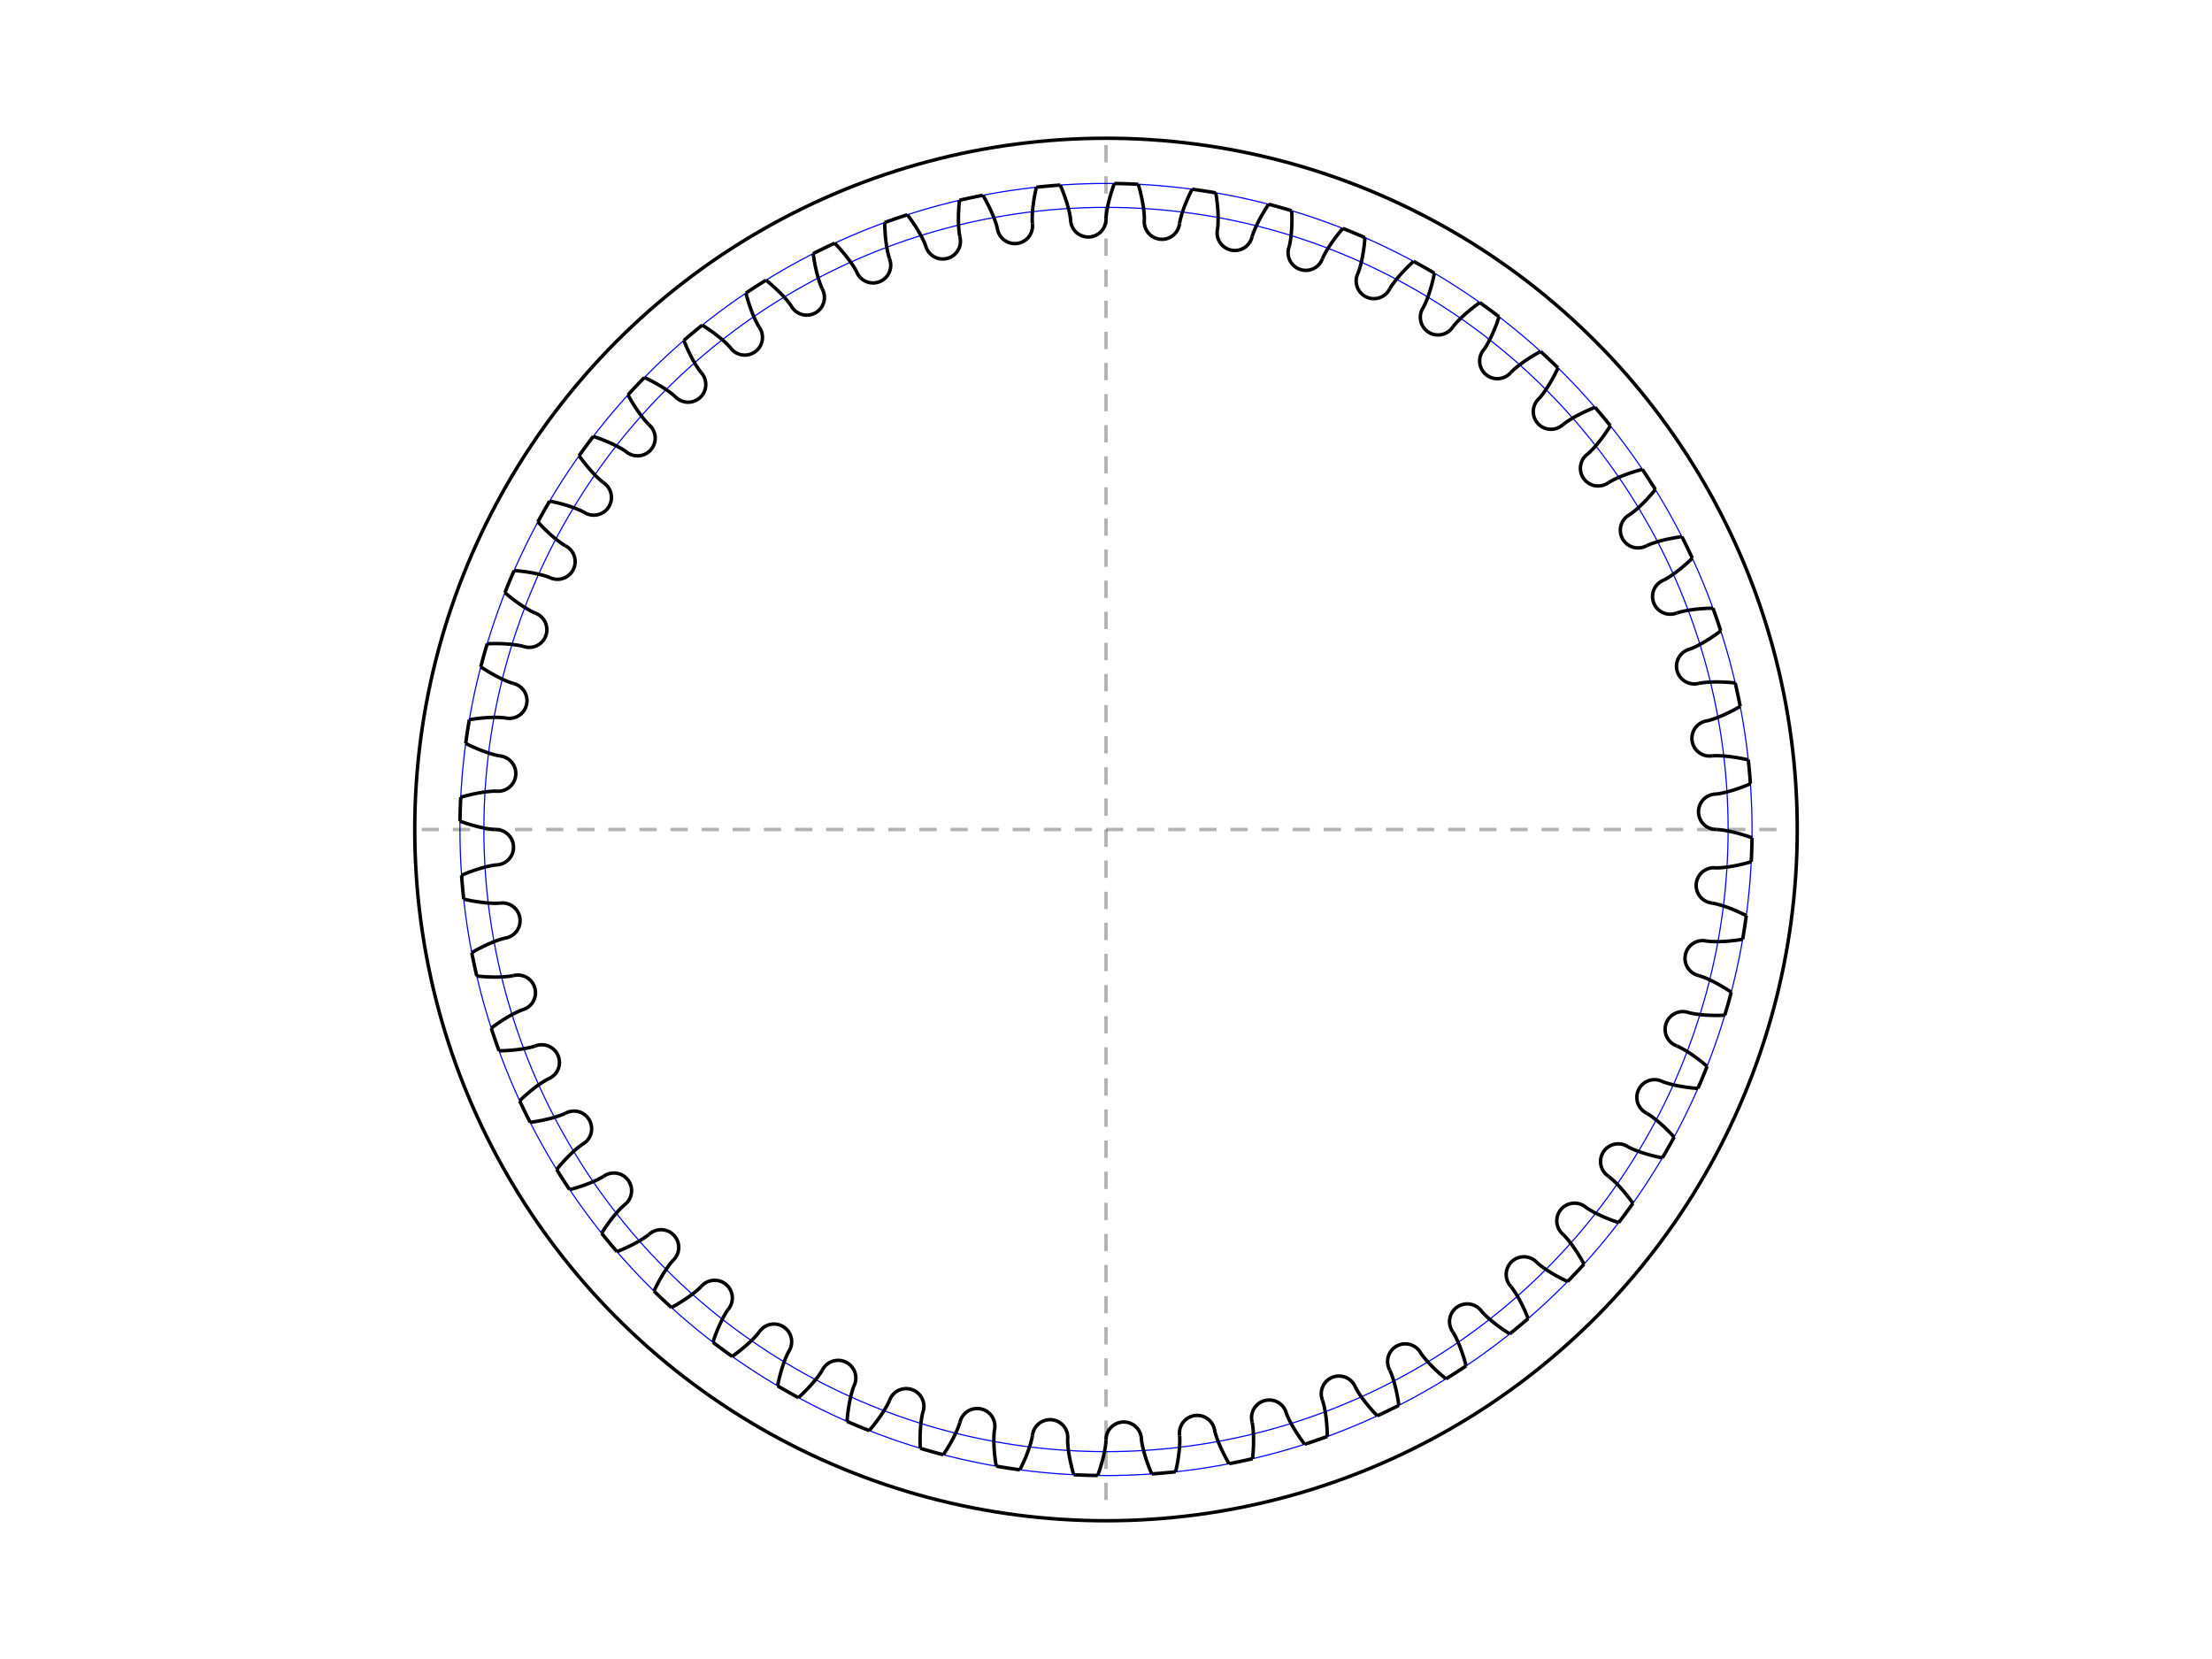 <?xml version='1.0' encoding='UTF-8' standalone='no'?>
<svg version='1.1' viewBox='0 0 640 480' xmlns='http://www.w3.org/2000/svg' style='background: white' >


<!--
Gear n° 1
external_gear:0
reference_radius:180.000000
axle_radius:200.000000
teeth:52
pressure_angle:11.000000
-->


<g><animateTransform attributeName='transform' attributeType='XML' type='rotate' from='0 320 240' to='360 320 240' dur='20s' repeatCount='indefinite' /><ellipse cx='320' cy='240' rx='180' ry='180' style='fill:none;stroke:blue;stroke-width:0.333' />
<ellipse cx='320' cy='240' rx='200' ry='200' style='fill:none;stroke:black;stroke-width:1' />
<ellipse cx='320' cy='240' rx='186.923' ry='186.923' style='fill:none;stroke:blue;stroke-width:0.333' />
<line x1='122' y1='240' x2='518' y2='240'  stroke='black' stroke-dasharray='5, 4' stroke-opacity='0.3' />
<line x1='320' y1='42' x2='320' y2='438'  stroke='black' stroke-dasharray='5, 4' stroke-opacity='0.3' />
<g transform='translate(320 240) ' >
<g id='toothn1' transform='rotate(0 0 0)' >
<path style='fill:none;stroke:black;stroke-width:1' d='M 176.693 0 L 176.693 0 L 176.798 0.002 L 177.113 0.019 L 177.638 0.065 L 178.369 0.155 L 179.305 0.302 L 180.442 0.521 L 181.776 0.826 L 183.302 1.231 L 185.015 1.749 L 186.908 2.394 L 186.908 2.394M 186.908 2.394 A 186.923 186.923 0 0 1 186.689 9.329' />
<g transform='rotate(-3.324 0 0)' >
<path style='fill:none;stroke:black;stroke-width:1' d='M 176.693 0 L 176.693 0 L 176.798 -0.002 L 177.113 -0.019 L 177.638 -0.065 L 178.369 -0.155 L 179.305 -0.302 L 180.442 -0.521 L 181.776 -0.826 L 183.302 -1.231 L 185.015 -1.749 L 186.908 -2.394 L 186.908 -2.394M 176.693 0 A 3.324 3.324 0 0 0 176.396 10.229' />
</g>
</g>
<g id='toothn2' transform='rotate(6.923 0 0)' >
<path style='fill:none;stroke:black;stroke-width:1' d='M 176.693 0 L 176.693 0 L 176.798 0.002 L 177.113 0.019 L 177.638 0.065 L 178.369 0.155 L 179.305 0.302 L 180.442 0.521 L 181.776 0.826 L 183.302 1.231 L 185.015 1.749 L 186.908 2.394 L 186.908 2.394M 186.908 2.394 A 186.923 186.923 0 0 1 186.689 9.329' />
<g transform='rotate(-3.324 0 0)' >
<path style='fill:none;stroke:black;stroke-width:1' d='M 176.693 0 L 176.693 0 L 176.798 -0.002 L 177.113 -0.019 L 177.638 -0.065 L 178.369 -0.155 L 179.305 -0.302 L 180.442 -0.521 L 181.776 -0.826 L 183.302 -1.231 L 185.015 -1.749 L 186.908 -2.394 L 186.908 -2.394M 176.693 0 A 3.324 3.324 0 0 0 176.396 10.229' />
</g>
</g>
<g id='toothn3' transform='rotate(13.846 0 0)' >
<path style='fill:none;stroke:black;stroke-width:1' d='M 176.693 0 L 176.693 0 L 176.798 0.002 L 177.113 0.019 L 177.638 0.065 L 178.369 0.155 L 179.305 0.302 L 180.442 0.521 L 181.776 0.826 L 183.302 1.231 L 185.015 1.749 L 186.908 2.394 L 186.908 2.394M 186.908 2.394 A 186.923 186.923 0 0 1 186.689 9.329' />
<g transform='rotate(-3.324 0 0)' >
<path style='fill:none;stroke:black;stroke-width:1' d='M 176.693 0 L 176.693 0 L 176.798 -0.002 L 177.113 -0.019 L 177.638 -0.065 L 178.369 -0.155 L 179.305 -0.302 L 180.442 -0.521 L 181.776 -0.826 L 183.302 -1.231 L 185.015 -1.749 L 186.908 -2.394 L 186.908 -2.394M 176.693 0 A 3.324 3.324 0 0 0 176.396 10.229' />
</g>
</g>
<g id='toothn4' transform='rotate(20.769 0 0)' >
<path style='fill:none;stroke:black;stroke-width:1' d='M 176.693 0 L 176.693 0 L 176.798 0.002 L 177.113 0.019 L 177.638 0.065 L 178.369 0.155 L 179.305 0.302 L 180.442 0.521 L 181.776 0.826 L 183.302 1.231 L 185.015 1.749 L 186.908 2.394 L 186.908 2.394M 186.908 2.394 A 186.923 186.923 0 0 1 186.689 9.329' />
<g transform='rotate(-3.324 0 0)' >
<path style='fill:none;stroke:black;stroke-width:1' d='M 176.693 0 L 176.693 0 L 176.798 -0.002 L 177.113 -0.019 L 177.638 -0.065 L 178.369 -0.155 L 179.305 -0.302 L 180.442 -0.521 L 181.776 -0.826 L 183.302 -1.231 L 185.015 -1.749 L 186.908 -2.394 L 186.908 -2.394M 176.693 0 A 3.324 3.324 0 0 0 176.396 10.229' />
</g>
</g>
<g id='toothn5' transform='rotate(27.692 0 0)' >
<path style='fill:none;stroke:black;stroke-width:1' d='M 176.693 0 L 176.693 0 L 176.798 0.002 L 177.113 0.019 L 177.638 0.065 L 178.369 0.155 L 179.305 0.302 L 180.442 0.521 L 181.776 0.826 L 183.302 1.231 L 185.015 1.749 L 186.908 2.394 L 186.908 2.394M 186.908 2.394 A 186.923 186.923 0 0 1 186.689 9.329' />
<g transform='rotate(-3.324 0 0)' >
<path style='fill:none;stroke:black;stroke-width:1' d='M 176.693 0 L 176.693 0 L 176.798 -0.002 L 177.113 -0.019 L 177.638 -0.065 L 178.369 -0.155 L 179.305 -0.302 L 180.442 -0.521 L 181.776 -0.826 L 183.302 -1.231 L 185.015 -1.749 L 186.908 -2.394 L 186.908 -2.394M 176.693 0 A 3.324 3.324 0 0 0 176.396 10.229' />
</g>
</g>
<g id='toothn6' transform='rotate(34.615 0 0)' >
<path style='fill:none;stroke:black;stroke-width:1' d='M 176.693 0 L 176.693 0 L 176.798 0.002 L 177.113 0.019 L 177.638 0.065 L 178.369 0.155 L 179.305 0.302 L 180.442 0.521 L 181.776 0.826 L 183.302 1.231 L 185.015 1.749 L 186.908 2.394 L 186.908 2.394M 186.908 2.394 A 186.923 186.923 0 0 1 186.689 9.329' />
<g transform='rotate(-3.324 0 0)' >
<path style='fill:none;stroke:black;stroke-width:1' d='M 176.693 0 L 176.693 0 L 176.798 -0.002 L 177.113 -0.019 L 177.638 -0.065 L 178.369 -0.155 L 179.305 -0.302 L 180.442 -0.521 L 181.776 -0.826 L 183.302 -1.231 L 185.015 -1.749 L 186.908 -2.394 L 186.908 -2.394M 176.693 0 A 3.324 3.324 0 0 0 176.396 10.229' />
</g>
</g>
<g id='toothn7' transform='rotate(41.538 0 0)' >
<path style='fill:none;stroke:black;stroke-width:1' d='M 176.693 0 L 176.693 0 L 176.798 0.002 L 177.113 0.019 L 177.638 0.065 L 178.369 0.155 L 179.305 0.302 L 180.442 0.521 L 181.776 0.826 L 183.302 1.231 L 185.015 1.749 L 186.908 2.394 L 186.908 2.394M 186.908 2.394 A 186.923 186.923 0 0 1 186.689 9.329' />
<g transform='rotate(-3.324 0 0)' >
<path style='fill:none;stroke:black;stroke-width:1' d='M 176.693 0 L 176.693 0 L 176.798 -0.002 L 177.113 -0.019 L 177.638 -0.065 L 178.369 -0.155 L 179.305 -0.302 L 180.442 -0.521 L 181.776 -0.826 L 183.302 -1.231 L 185.015 -1.749 L 186.908 -2.394 L 186.908 -2.394M 176.693 0 A 3.324 3.324 0 0 0 176.396 10.229' />
</g>
</g>
<g id='toothn8' transform='rotate(48.462 0 0)' >
<path style='fill:none;stroke:black;stroke-width:1' d='M 176.693 0 L 176.693 0 L 176.798 0.002 L 177.113 0.019 L 177.638 0.065 L 178.369 0.155 L 179.305 0.302 L 180.442 0.521 L 181.776 0.826 L 183.302 1.231 L 185.015 1.749 L 186.908 2.394 L 186.908 2.394M 186.908 2.394 A 186.923 186.923 0 0 1 186.689 9.329' />
<g transform='rotate(-3.324 0 0)' >
<path style='fill:none;stroke:black;stroke-width:1' d='M 176.693 0 L 176.693 0 L 176.798 -0.002 L 177.113 -0.019 L 177.638 -0.065 L 178.369 -0.155 L 179.305 -0.302 L 180.442 -0.521 L 181.776 -0.826 L 183.302 -1.231 L 185.015 -1.749 L 186.908 -2.394 L 186.908 -2.394M 176.693 0 A 3.324 3.324 0 0 0 176.396 10.229' />
</g>
</g>
<g id='toothn9' transform='rotate(55.385 0 0)' >
<path style='fill:none;stroke:black;stroke-width:1' d='M 176.693 0 L 176.693 0 L 176.798 0.002 L 177.113 0.019 L 177.638 0.065 L 178.369 0.155 L 179.305 0.302 L 180.442 0.521 L 181.776 0.826 L 183.302 1.231 L 185.015 1.749 L 186.908 2.394 L 186.908 2.394M 186.908 2.394 A 186.923 186.923 0 0 1 186.689 9.329' />
<g transform='rotate(-3.324 0 0)' >
<path style='fill:none;stroke:black;stroke-width:1' d='M 176.693 0 L 176.693 0 L 176.798 -0.002 L 177.113 -0.019 L 177.638 -0.065 L 178.369 -0.155 L 179.305 -0.302 L 180.442 -0.521 L 181.776 -0.826 L 183.302 -1.231 L 185.015 -1.749 L 186.908 -2.394 L 186.908 -2.394M 176.693 0 A 3.324 3.324 0 0 0 176.396 10.229' />
</g>
</g>
<g id='toothn10' transform='rotate(62.308 0 0)' >
<path style='fill:none;stroke:black;stroke-width:1' d='M 176.693 0 L 176.693 0 L 176.798 0.002 L 177.113 0.019 L 177.638 0.065 L 178.369 0.155 L 179.305 0.302 L 180.442 0.521 L 181.776 0.826 L 183.302 1.231 L 185.015 1.749 L 186.908 2.394 L 186.908 2.394M 186.908 2.394 A 186.923 186.923 0 0 1 186.689 9.329' />
<g transform='rotate(-3.324 0 0)' >
<path style='fill:none;stroke:black;stroke-width:1' d='M 176.693 0 L 176.693 0 L 176.798 -0.002 L 177.113 -0.019 L 177.638 -0.065 L 178.369 -0.155 L 179.305 -0.302 L 180.442 -0.521 L 181.776 -0.826 L 183.302 -1.231 L 185.015 -1.749 L 186.908 -2.394 L 186.908 -2.394M 176.693 0 A 3.324 3.324 0 0 0 176.396 10.229' />
</g>
</g>
<g id='toothn11' transform='rotate(69.231 0 0)' >
<path style='fill:none;stroke:black;stroke-width:1' d='M 176.693 0 L 176.693 0 L 176.798 0.002 L 177.113 0.019 L 177.638 0.065 L 178.369 0.155 L 179.305 0.302 L 180.442 0.521 L 181.776 0.826 L 183.302 1.231 L 185.015 1.749 L 186.908 2.394 L 186.908 2.394M 186.908 2.394 A 186.923 186.923 0 0 1 186.689 9.329' />
<g transform='rotate(-3.324 0 0)' >
<path style='fill:none;stroke:black;stroke-width:1' d='M 176.693 0 L 176.693 0 L 176.798 -0.002 L 177.113 -0.019 L 177.638 -0.065 L 178.369 -0.155 L 179.305 -0.302 L 180.442 -0.521 L 181.776 -0.826 L 183.302 -1.231 L 185.015 -1.749 L 186.908 -2.394 L 186.908 -2.394M 176.693 0 A 3.324 3.324 0 0 0 176.396 10.229' />
</g>
</g>
<g id='toothn12' transform='rotate(76.154 0 0)' >
<path style='fill:none;stroke:black;stroke-width:1' d='M 176.693 0 L 176.693 0 L 176.798 0.002 L 177.113 0.019 L 177.638 0.065 L 178.369 0.155 L 179.305 0.302 L 180.442 0.521 L 181.776 0.826 L 183.302 1.231 L 185.015 1.749 L 186.908 2.394 L 186.908 2.394M 186.908 2.394 A 186.923 186.923 0 0 1 186.689 9.329' />
<g transform='rotate(-3.324 0 0)' >
<path style='fill:none;stroke:black;stroke-width:1' d='M 176.693 0 L 176.693 0 L 176.798 -0.002 L 177.113 -0.019 L 177.638 -0.065 L 178.369 -0.155 L 179.305 -0.302 L 180.442 -0.521 L 181.776 -0.826 L 183.302 -1.231 L 185.015 -1.749 L 186.908 -2.394 L 186.908 -2.394M 176.693 0 A 3.324 3.324 0 0 0 176.396 10.229' />
</g>
</g>
<g id='toothn13' transform='rotate(83.077 0 0)' >
<path style='fill:none;stroke:black;stroke-width:1' d='M 176.693 0 L 176.693 0 L 176.798 0.002 L 177.113 0.019 L 177.638 0.065 L 178.369 0.155 L 179.305 0.302 L 180.442 0.521 L 181.776 0.826 L 183.302 1.231 L 185.015 1.749 L 186.908 2.394 L 186.908 2.394M 186.908 2.394 A 186.923 186.923 0 0 1 186.689 9.329' />
<g transform='rotate(-3.324 0 0)' >
<path style='fill:none;stroke:black;stroke-width:1' d='M 176.693 0 L 176.693 0 L 176.798 -0.002 L 177.113 -0.019 L 177.638 -0.065 L 178.369 -0.155 L 179.305 -0.302 L 180.442 -0.521 L 181.776 -0.826 L 183.302 -1.231 L 185.015 -1.749 L 186.908 -2.394 L 186.908 -2.394M 176.693 0 A 3.324 3.324 0 0 0 176.396 10.229' />
</g>
</g>
<g id='toothn14' transform='rotate(90 0 0)' >
<path style='fill:none;stroke:black;stroke-width:1' d='M 176.693 0 L 176.693 0 L 176.798 0.002 L 177.113 0.019 L 177.638 0.065 L 178.369 0.155 L 179.305 0.302 L 180.442 0.521 L 181.776 0.826 L 183.302 1.231 L 185.015 1.749 L 186.908 2.394 L 186.908 2.394M 186.908 2.394 A 186.923 186.923 0 0 1 186.689 9.329' />
<g transform='rotate(-3.324 0 0)' >
<path style='fill:none;stroke:black;stroke-width:1' d='M 176.693 0 L 176.693 0 L 176.798 -0.002 L 177.113 -0.019 L 177.638 -0.065 L 178.369 -0.155 L 179.305 -0.302 L 180.442 -0.521 L 181.776 -0.826 L 183.302 -1.231 L 185.015 -1.749 L 186.908 -2.394 L 186.908 -2.394M 176.693 0 A 3.324 3.324 0 0 0 176.396 10.229' />
</g>
</g>
<g id='toothn15' transform='rotate(96.923 0 0)' >
<path style='fill:none;stroke:black;stroke-width:1' d='M 176.693 0 L 176.693 0 L 176.798 0.002 L 177.113 0.019 L 177.638 0.065 L 178.369 0.155 L 179.305 0.302 L 180.442 0.521 L 181.776 0.826 L 183.302 1.231 L 185.015 1.749 L 186.908 2.394 L 186.908 2.394M 186.908 2.394 A 186.923 186.923 0 0 1 186.689 9.329' />
<g transform='rotate(-3.324 0 0)' >
<path style='fill:none;stroke:black;stroke-width:1' d='M 176.693 0 L 176.693 0 L 176.798 -0.002 L 177.113 -0.019 L 177.638 -0.065 L 178.369 -0.155 L 179.305 -0.302 L 180.442 -0.521 L 181.776 -0.826 L 183.302 -1.231 L 185.015 -1.749 L 186.908 -2.394 L 186.908 -2.394M 176.693 0 A 3.324 3.324 0 0 0 176.396 10.229' />
</g>
</g>
<g id='toothn16' transform='rotate(103.846 0 0)' >
<path style='fill:none;stroke:black;stroke-width:1' d='M 176.693 0 L 176.693 0 L 176.798 0.002 L 177.113 0.019 L 177.638 0.065 L 178.369 0.155 L 179.305 0.302 L 180.442 0.521 L 181.776 0.826 L 183.302 1.231 L 185.015 1.749 L 186.908 2.394 L 186.908 2.394M 186.908 2.394 A 186.923 186.923 0 0 1 186.689 9.329' />
<g transform='rotate(-3.324 0 0)' >
<path style='fill:none;stroke:black;stroke-width:1' d='M 176.693 0 L 176.693 0 L 176.798 -0.002 L 177.113 -0.019 L 177.638 -0.065 L 178.369 -0.155 L 179.305 -0.302 L 180.442 -0.521 L 181.776 -0.826 L 183.302 -1.231 L 185.015 -1.749 L 186.908 -2.394 L 186.908 -2.394M 176.693 0 A 3.324 3.324 0 0 0 176.396 10.229' />
</g>
</g>
<g id='toothn17' transform='rotate(110.769 0 0)' >
<path style='fill:none;stroke:black;stroke-width:1' d='M 176.693 0 L 176.693 0 L 176.798 0.002 L 177.113 0.019 L 177.638 0.065 L 178.369 0.155 L 179.305 0.302 L 180.442 0.521 L 181.776 0.826 L 183.302 1.231 L 185.015 1.749 L 186.908 2.394 L 186.908 2.394M 186.908 2.394 A 186.923 186.923 0 0 1 186.689 9.329' />
<g transform='rotate(-3.324 0 0)' >
<path style='fill:none;stroke:black;stroke-width:1' d='M 176.693 0 L 176.693 0 L 176.798 -0.002 L 177.113 -0.019 L 177.638 -0.065 L 178.369 -0.155 L 179.305 -0.302 L 180.442 -0.521 L 181.776 -0.826 L 183.302 -1.231 L 185.015 -1.749 L 186.908 -2.394 L 186.908 -2.394M 176.693 0 A 3.324 3.324 0 0 0 176.396 10.229' />
</g>
</g>
<g id='toothn18' transform='rotate(117.692 0 0)' >
<path style='fill:none;stroke:black;stroke-width:1' d='M 176.693 0 L 176.693 0 L 176.798 0.002 L 177.113 0.019 L 177.638 0.065 L 178.369 0.155 L 179.305 0.302 L 180.442 0.521 L 181.776 0.826 L 183.302 1.231 L 185.015 1.749 L 186.908 2.394 L 186.908 2.394M 186.908 2.394 A 186.923 186.923 0 0 1 186.689 9.329' />
<g transform='rotate(-3.324 0 0)' >
<path style='fill:none;stroke:black;stroke-width:1' d='M 176.693 0 L 176.693 0 L 176.798 -0.002 L 177.113 -0.019 L 177.638 -0.065 L 178.369 -0.155 L 179.305 -0.302 L 180.442 -0.521 L 181.776 -0.826 L 183.302 -1.231 L 185.015 -1.749 L 186.908 -2.394 L 186.908 -2.394M 176.693 0 A 3.324 3.324 0 0 0 176.396 10.229' />
</g>
</g>
<g id='toothn19' transform='rotate(124.615 0 0)' >
<path style='fill:none;stroke:black;stroke-width:1' d='M 176.693 0 L 176.693 0 L 176.798 0.002 L 177.113 0.019 L 177.638 0.065 L 178.369 0.155 L 179.305 0.302 L 180.442 0.521 L 181.776 0.826 L 183.302 1.231 L 185.015 1.749 L 186.908 2.394 L 186.908 2.394M 186.908 2.394 A 186.923 186.923 0 0 1 186.689 9.329' />
<g transform='rotate(-3.324 0 0)' >
<path style='fill:none;stroke:black;stroke-width:1' d='M 176.693 0 L 176.693 0 L 176.798 -0.002 L 177.113 -0.019 L 177.638 -0.065 L 178.369 -0.155 L 179.305 -0.302 L 180.442 -0.521 L 181.776 -0.826 L 183.302 -1.231 L 185.015 -1.749 L 186.908 -2.394 L 186.908 -2.394M 176.693 0 A 3.324 3.324 0 0 0 176.396 10.229' />
</g>
</g>
<g id='toothn20' transform='rotate(131.538 0 0)' >
<path style='fill:none;stroke:black;stroke-width:1' d='M 176.693 0 L 176.693 0 L 176.798 0.002 L 177.113 0.019 L 177.638 0.065 L 178.369 0.155 L 179.305 0.302 L 180.442 0.521 L 181.776 0.826 L 183.302 1.231 L 185.015 1.749 L 186.908 2.394 L 186.908 2.394M 186.908 2.394 A 186.923 186.923 0 0 1 186.689 9.329' />
<g transform='rotate(-3.324 0 0)' >
<path style='fill:none;stroke:black;stroke-width:1' d='M 176.693 0 L 176.693 0 L 176.798 -0.002 L 177.113 -0.019 L 177.638 -0.065 L 178.369 -0.155 L 179.305 -0.302 L 180.442 -0.521 L 181.776 -0.826 L 183.302 -1.231 L 185.015 -1.749 L 186.908 -2.394 L 186.908 -2.394M 176.693 0 A 3.324 3.324 0 0 0 176.396 10.229' />
</g>
</g>
<g id='toothn21' transform='rotate(138.462 0 0)' >
<path style='fill:none;stroke:black;stroke-width:1' d='M 176.693 0 L 176.693 0 L 176.798 0.002 L 177.113 0.019 L 177.638 0.065 L 178.369 0.155 L 179.305 0.302 L 180.442 0.521 L 181.776 0.826 L 183.302 1.231 L 185.015 1.749 L 186.908 2.394 L 186.908 2.394M 186.908 2.394 A 186.923 186.923 0 0 1 186.689 9.329' />
<g transform='rotate(-3.324 0 0)' >
<path style='fill:none;stroke:black;stroke-width:1' d='M 176.693 0 L 176.693 0 L 176.798 -0.002 L 177.113 -0.019 L 177.638 -0.065 L 178.369 -0.155 L 179.305 -0.302 L 180.442 -0.521 L 181.776 -0.826 L 183.302 -1.231 L 185.015 -1.749 L 186.908 -2.394 L 186.908 -2.394M 176.693 0 A 3.324 3.324 0 0 0 176.396 10.229' />
</g>
</g>
<g id='toothn22' transform='rotate(145.385 0 0)' >
<path style='fill:none;stroke:black;stroke-width:1' d='M 176.693 0 L 176.693 0 L 176.798 0.002 L 177.113 0.019 L 177.638 0.065 L 178.369 0.155 L 179.305 0.302 L 180.442 0.521 L 181.776 0.826 L 183.302 1.231 L 185.015 1.749 L 186.908 2.394 L 186.908 2.394M 186.908 2.394 A 186.923 186.923 0 0 1 186.689 9.329' />
<g transform='rotate(-3.324 0 0)' >
<path style='fill:none;stroke:black;stroke-width:1' d='M 176.693 0 L 176.693 0 L 176.798 -0.002 L 177.113 -0.019 L 177.638 -0.065 L 178.369 -0.155 L 179.305 -0.302 L 180.442 -0.521 L 181.776 -0.826 L 183.302 -1.231 L 185.015 -1.749 L 186.908 -2.394 L 186.908 -2.394M 176.693 0 A 3.324 3.324 0 0 0 176.396 10.229' />
</g>
</g>
<g id='toothn23' transform='rotate(152.308 0 0)' >
<path style='fill:none;stroke:black;stroke-width:1' d='M 176.693 0 L 176.693 0 L 176.798 0.002 L 177.113 0.019 L 177.638 0.065 L 178.369 0.155 L 179.305 0.302 L 180.442 0.521 L 181.776 0.826 L 183.302 1.231 L 185.015 1.749 L 186.908 2.394 L 186.908 2.394M 186.908 2.394 A 186.923 186.923 0 0 1 186.689 9.329' />
<g transform='rotate(-3.324 0 0)' >
<path style='fill:none;stroke:black;stroke-width:1' d='M 176.693 0 L 176.693 0 L 176.798 -0.002 L 177.113 -0.019 L 177.638 -0.065 L 178.369 -0.155 L 179.305 -0.302 L 180.442 -0.521 L 181.776 -0.826 L 183.302 -1.231 L 185.015 -1.749 L 186.908 -2.394 L 186.908 -2.394M 176.693 0 A 3.324 3.324 0 0 0 176.396 10.229' />
</g>
</g>
<g id='toothn24' transform='rotate(159.231 0 0)' >
<path style='fill:none;stroke:black;stroke-width:1' d='M 176.693 0 L 176.693 0 L 176.798 0.002 L 177.113 0.019 L 177.638 0.065 L 178.369 0.155 L 179.305 0.302 L 180.442 0.521 L 181.776 0.826 L 183.302 1.231 L 185.015 1.749 L 186.908 2.394 L 186.908 2.394M 186.908 2.394 A 186.923 186.923 0 0 1 186.689 9.329' />
<g transform='rotate(-3.324 0 0)' >
<path style='fill:none;stroke:black;stroke-width:1' d='M 176.693 0 L 176.693 0 L 176.798 -0.002 L 177.113 -0.019 L 177.638 -0.065 L 178.369 -0.155 L 179.305 -0.302 L 180.442 -0.521 L 181.776 -0.826 L 183.302 -1.231 L 185.015 -1.749 L 186.908 -2.394 L 186.908 -2.394M 176.693 0 A 3.324 3.324 0 0 0 176.396 10.229' />
</g>
</g>
<g id='toothn25' transform='rotate(166.154 0 0)' >
<path style='fill:none;stroke:black;stroke-width:1' d='M 176.693 0 L 176.693 0 L 176.798 0.002 L 177.113 0.019 L 177.638 0.065 L 178.369 0.155 L 179.305 0.302 L 180.442 0.521 L 181.776 0.826 L 183.302 1.231 L 185.015 1.749 L 186.908 2.394 L 186.908 2.394M 186.908 2.394 A 186.923 186.923 0 0 1 186.689 9.329' />
<g transform='rotate(-3.324 0 0)' >
<path style='fill:none;stroke:black;stroke-width:1' d='M 176.693 0 L 176.693 0 L 176.798 -0.002 L 177.113 -0.019 L 177.638 -0.065 L 178.369 -0.155 L 179.305 -0.302 L 180.442 -0.521 L 181.776 -0.826 L 183.302 -1.231 L 185.015 -1.749 L 186.908 -2.394 L 186.908 -2.394M 176.693 0 A 3.324 3.324 0 0 0 176.396 10.229' />
</g>
</g>
<g id='toothn26' transform='rotate(173.077 0 0)' >
<path style='fill:none;stroke:black;stroke-width:1' d='M 176.693 0 L 176.693 0 L 176.798 0.002 L 177.113 0.019 L 177.638 0.065 L 178.369 0.155 L 179.305 0.302 L 180.442 0.521 L 181.776 0.826 L 183.302 1.231 L 185.015 1.749 L 186.908 2.394 L 186.908 2.394M 186.908 2.394 A 186.923 186.923 0 0 1 186.689 9.329' />
<g transform='rotate(-3.324 0 0)' >
<path style='fill:none;stroke:black;stroke-width:1' d='M 176.693 0 L 176.693 0 L 176.798 -0.002 L 177.113 -0.019 L 177.638 -0.065 L 178.369 -0.155 L 179.305 -0.302 L 180.442 -0.521 L 181.776 -0.826 L 183.302 -1.231 L 185.015 -1.749 L 186.908 -2.394 L 186.908 -2.394M 176.693 0 A 3.324 3.324 0 0 0 176.396 10.229' />
</g>
</g>
<g id='toothn27' transform='rotate(180 0 0)' >
<path style='fill:none;stroke:black;stroke-width:1' d='M 176.693 0 L 176.693 0 L 176.798 0.002 L 177.113 0.019 L 177.638 0.065 L 178.369 0.155 L 179.305 0.302 L 180.442 0.521 L 181.776 0.826 L 183.302 1.231 L 185.015 1.749 L 186.908 2.394 L 186.908 2.394M 186.908 2.394 A 186.923 186.923 0 0 1 186.689 9.329' />
<g transform='rotate(-3.324 0 0)' >
<path style='fill:none;stroke:black;stroke-width:1' d='M 176.693 0 L 176.693 0 L 176.798 -0.002 L 177.113 -0.019 L 177.638 -0.065 L 178.369 -0.155 L 179.305 -0.302 L 180.442 -0.521 L 181.776 -0.826 L 183.302 -1.231 L 185.015 -1.749 L 186.908 -2.394 L 186.908 -2.394M 176.693 0 A 3.324 3.324 0 0 0 176.396 10.229' />
</g>
</g>
<g id='toothn28' transform='rotate(186.923 0 0)' >
<path style='fill:none;stroke:black;stroke-width:1' d='M 176.693 0 L 176.693 0 L 176.798 0.002 L 177.113 0.019 L 177.638 0.065 L 178.369 0.155 L 179.305 0.302 L 180.442 0.521 L 181.776 0.826 L 183.302 1.231 L 185.015 1.749 L 186.908 2.394 L 186.908 2.394M 186.908 2.394 A 186.923 186.923 0 0 1 186.689 9.329' />
<g transform='rotate(-3.324 0 0)' >
<path style='fill:none;stroke:black;stroke-width:1' d='M 176.693 0 L 176.693 0 L 176.798 -0.002 L 177.113 -0.019 L 177.638 -0.065 L 178.369 -0.155 L 179.305 -0.302 L 180.442 -0.521 L 181.776 -0.826 L 183.302 -1.231 L 185.015 -1.749 L 186.908 -2.394 L 186.908 -2.394M 176.693 0 A 3.324 3.324 0 0 0 176.396 10.229' />
</g>
</g>
<g id='toothn29' transform='rotate(193.846 0 0)' >
<path style='fill:none;stroke:black;stroke-width:1' d='M 176.693 0 L 176.693 0 L 176.798 0.002 L 177.113 0.019 L 177.638 0.065 L 178.369 0.155 L 179.305 0.302 L 180.442 0.521 L 181.776 0.826 L 183.302 1.231 L 185.015 1.749 L 186.908 2.394 L 186.908 2.394M 186.908 2.394 A 186.923 186.923 0 0 1 186.689 9.329' />
<g transform='rotate(-3.324 0 0)' >
<path style='fill:none;stroke:black;stroke-width:1' d='M 176.693 0 L 176.693 0 L 176.798 -0.002 L 177.113 -0.019 L 177.638 -0.065 L 178.369 -0.155 L 179.305 -0.302 L 180.442 -0.521 L 181.776 -0.826 L 183.302 -1.231 L 185.015 -1.749 L 186.908 -2.394 L 186.908 -2.394M 176.693 0 A 3.324 3.324 0 0 0 176.396 10.229' />
</g>
</g>
<g id='toothn30' transform='rotate(200.769 0 0)' >
<path style='fill:none;stroke:black;stroke-width:1' d='M 176.693 0 L 176.693 0 L 176.798 0.002 L 177.113 0.019 L 177.638 0.065 L 178.369 0.155 L 179.305 0.302 L 180.442 0.521 L 181.776 0.826 L 183.302 1.231 L 185.015 1.749 L 186.908 2.394 L 186.908 2.394M 186.908 2.394 A 186.923 186.923 0 0 1 186.689 9.329' />
<g transform='rotate(-3.324 0 0)' >
<path style='fill:none;stroke:black;stroke-width:1' d='M 176.693 0 L 176.693 0 L 176.798 -0.002 L 177.113 -0.019 L 177.638 -0.065 L 178.369 -0.155 L 179.305 -0.302 L 180.442 -0.521 L 181.776 -0.826 L 183.302 -1.231 L 185.015 -1.749 L 186.908 -2.394 L 186.908 -2.394M 176.693 0 A 3.324 3.324 0 0 0 176.396 10.229' />
</g>
</g>
<g id='toothn31' transform='rotate(207.692 0 0)' >
<path style='fill:none;stroke:black;stroke-width:1' d='M 176.693 0 L 176.693 0 L 176.798 0.002 L 177.113 0.019 L 177.638 0.065 L 178.369 0.155 L 179.305 0.302 L 180.442 0.521 L 181.776 0.826 L 183.302 1.231 L 185.015 1.749 L 186.908 2.394 L 186.908 2.394M 186.908 2.394 A 186.923 186.923 0 0 1 186.689 9.329' />
<g transform='rotate(-3.324 0 0)' >
<path style='fill:none;stroke:black;stroke-width:1' d='M 176.693 0 L 176.693 0 L 176.798 -0.002 L 177.113 -0.019 L 177.638 -0.065 L 178.369 -0.155 L 179.305 -0.302 L 180.442 -0.521 L 181.776 -0.826 L 183.302 -1.231 L 185.015 -1.749 L 186.908 -2.394 L 186.908 -2.394M 176.693 0 A 3.324 3.324 0 0 0 176.396 10.229' />
</g>
</g>
<g id='toothn32' transform='rotate(214.615 0 0)' >
<path style='fill:none;stroke:black;stroke-width:1' d='M 176.693 0 L 176.693 0 L 176.798 0.002 L 177.113 0.019 L 177.638 0.065 L 178.369 0.155 L 179.305 0.302 L 180.442 0.521 L 181.776 0.826 L 183.302 1.231 L 185.015 1.749 L 186.908 2.394 L 186.908 2.394M 186.908 2.394 A 186.923 186.923 0 0 1 186.689 9.329' />
<g transform='rotate(-3.324 0 0)' >
<path style='fill:none;stroke:black;stroke-width:1' d='M 176.693 0 L 176.693 0 L 176.798 -0.002 L 177.113 -0.019 L 177.638 -0.065 L 178.369 -0.155 L 179.305 -0.302 L 180.442 -0.521 L 181.776 -0.826 L 183.302 -1.231 L 185.015 -1.749 L 186.908 -2.394 L 186.908 -2.394M 176.693 0 A 3.324 3.324 0 0 0 176.396 10.229' />
</g>
</g>
<g id='toothn33' transform='rotate(221.538 0 0)' >
<path style='fill:none;stroke:black;stroke-width:1' d='M 176.693 0 L 176.693 0 L 176.798 0.002 L 177.113 0.019 L 177.638 0.065 L 178.369 0.155 L 179.305 0.302 L 180.442 0.521 L 181.776 0.826 L 183.302 1.231 L 185.015 1.749 L 186.908 2.394 L 186.908 2.394M 186.908 2.394 A 186.923 186.923 0 0 1 186.689 9.329' />
<g transform='rotate(-3.324 0 0)' >
<path style='fill:none;stroke:black;stroke-width:1' d='M 176.693 0 L 176.693 0 L 176.798 -0.002 L 177.113 -0.019 L 177.638 -0.065 L 178.369 -0.155 L 179.305 -0.302 L 180.442 -0.521 L 181.776 -0.826 L 183.302 -1.231 L 185.015 -1.749 L 186.908 -2.394 L 186.908 -2.394M 176.693 0 A 3.324 3.324 0 0 0 176.396 10.229' />
</g>
</g>
<g id='toothn34' transform='rotate(228.462 0 0)' >
<path style='fill:none;stroke:black;stroke-width:1' d='M 176.693 0 L 176.693 0 L 176.798 0.002 L 177.113 0.019 L 177.638 0.065 L 178.369 0.155 L 179.305 0.302 L 180.442 0.521 L 181.776 0.826 L 183.302 1.231 L 185.015 1.749 L 186.908 2.394 L 186.908 2.394M 186.908 2.394 A 186.923 186.923 0 0 1 186.689 9.329' />
<g transform='rotate(-3.324 0 0)' >
<path style='fill:none;stroke:black;stroke-width:1' d='M 176.693 0 L 176.693 0 L 176.798 -0.002 L 177.113 -0.019 L 177.638 -0.065 L 178.369 -0.155 L 179.305 -0.302 L 180.442 -0.521 L 181.776 -0.826 L 183.302 -1.231 L 185.015 -1.749 L 186.908 -2.394 L 186.908 -2.394M 176.693 0 A 3.324 3.324 0 0 0 176.396 10.229' />
</g>
</g>
<g id='toothn35' transform='rotate(235.385 0 0)' >
<path style='fill:none;stroke:black;stroke-width:1' d='M 176.693 0 L 176.693 0 L 176.798 0.002 L 177.113 0.019 L 177.638 0.065 L 178.369 0.155 L 179.305 0.302 L 180.442 0.521 L 181.776 0.826 L 183.302 1.231 L 185.015 1.749 L 186.908 2.394 L 186.908 2.394M 186.908 2.394 A 186.923 186.923 0 0 1 186.689 9.329' />
<g transform='rotate(-3.324 0 0)' >
<path style='fill:none;stroke:black;stroke-width:1' d='M 176.693 0 L 176.693 0 L 176.798 -0.002 L 177.113 -0.019 L 177.638 -0.065 L 178.369 -0.155 L 179.305 -0.302 L 180.442 -0.521 L 181.776 -0.826 L 183.302 -1.231 L 185.015 -1.749 L 186.908 -2.394 L 186.908 -2.394M 176.693 0 A 3.324 3.324 0 0 0 176.396 10.229' />
</g>
</g>
<g id='toothn36' transform='rotate(242.308 0 0)' >
<path style='fill:none;stroke:black;stroke-width:1' d='M 176.693 0 L 176.693 0 L 176.798 0.002 L 177.113 0.019 L 177.638 0.065 L 178.369 0.155 L 179.305 0.302 L 180.442 0.521 L 181.776 0.826 L 183.302 1.231 L 185.015 1.749 L 186.908 2.394 L 186.908 2.394M 186.908 2.394 A 186.923 186.923 0 0 1 186.689 9.329' />
<g transform='rotate(-3.324 0 0)' >
<path style='fill:none;stroke:black;stroke-width:1' d='M 176.693 0 L 176.693 0 L 176.798 -0.002 L 177.113 -0.019 L 177.638 -0.065 L 178.369 -0.155 L 179.305 -0.302 L 180.442 -0.521 L 181.776 -0.826 L 183.302 -1.231 L 185.015 -1.749 L 186.908 -2.394 L 186.908 -2.394M 176.693 0 A 3.324 3.324 0 0 0 176.396 10.229' />
</g>
</g>
<g id='toothn37' transform='rotate(249.231 0 0)' >
<path style='fill:none;stroke:black;stroke-width:1' d='M 176.693 0 L 176.693 0 L 176.798 0.002 L 177.113 0.019 L 177.638 0.065 L 178.369 0.155 L 179.305 0.302 L 180.442 0.521 L 181.776 0.826 L 183.302 1.231 L 185.015 1.749 L 186.908 2.394 L 186.908 2.394M 186.908 2.394 A 186.923 186.923 0 0 1 186.689 9.329' />
<g transform='rotate(-3.324 0 0)' >
<path style='fill:none;stroke:black;stroke-width:1' d='M 176.693 0 L 176.693 0 L 176.798 -0.002 L 177.113 -0.019 L 177.638 -0.065 L 178.369 -0.155 L 179.305 -0.302 L 180.442 -0.521 L 181.776 -0.826 L 183.302 -1.231 L 185.015 -1.749 L 186.908 -2.394 L 186.908 -2.394M 176.693 0 A 3.324 3.324 0 0 0 176.396 10.229' />
</g>
</g>
<g id='toothn38' transform='rotate(256.154 0 0)' >
<path style='fill:none;stroke:black;stroke-width:1' d='M 176.693 0 L 176.693 0 L 176.798 0.002 L 177.113 0.019 L 177.638 0.065 L 178.369 0.155 L 179.305 0.302 L 180.442 0.521 L 181.776 0.826 L 183.302 1.231 L 185.015 1.749 L 186.908 2.394 L 186.908 2.394M 186.908 2.394 A 186.923 186.923 0 0 1 186.689 9.329' />
<g transform='rotate(-3.324 0 0)' >
<path style='fill:none;stroke:black;stroke-width:1' d='M 176.693 0 L 176.693 0 L 176.798 -0.002 L 177.113 -0.019 L 177.638 -0.065 L 178.369 -0.155 L 179.305 -0.302 L 180.442 -0.521 L 181.776 -0.826 L 183.302 -1.231 L 185.015 -1.749 L 186.908 -2.394 L 186.908 -2.394M 176.693 0 A 3.324 3.324 0 0 0 176.396 10.229' />
</g>
</g>
<g id='toothn39' transform='rotate(263.077 0 0)' >
<path style='fill:none;stroke:black;stroke-width:1' d='M 176.693 0 L 176.693 0 L 176.798 0.002 L 177.113 0.019 L 177.638 0.065 L 178.369 0.155 L 179.305 0.302 L 180.442 0.521 L 181.776 0.826 L 183.302 1.231 L 185.015 1.749 L 186.908 2.394 L 186.908 2.394M 186.908 2.394 A 186.923 186.923 0 0 1 186.689 9.329' />
<g transform='rotate(-3.324 0 0)' >
<path style='fill:none;stroke:black;stroke-width:1' d='M 176.693 0 L 176.693 0 L 176.798 -0.002 L 177.113 -0.019 L 177.638 -0.065 L 178.369 -0.155 L 179.305 -0.302 L 180.442 -0.521 L 181.776 -0.826 L 183.302 -1.231 L 185.015 -1.749 L 186.908 -2.394 L 186.908 -2.394M 176.693 0 A 3.324 3.324 0 0 0 176.396 10.229' />
</g>
</g>
<g id='toothn40' transform='rotate(270 0 0)' >
<path style='fill:none;stroke:black;stroke-width:1' d='M 176.693 0 L 176.693 0 L 176.798 0.002 L 177.113 0.019 L 177.638 0.065 L 178.369 0.155 L 179.305 0.302 L 180.442 0.521 L 181.776 0.826 L 183.302 1.231 L 185.015 1.749 L 186.908 2.394 L 186.908 2.394M 186.908 2.394 A 186.923 186.923 0 0 1 186.689 9.329' />
<g transform='rotate(-3.324 0 0)' >
<path style='fill:none;stroke:black;stroke-width:1' d='M 176.693 0 L 176.693 0 L 176.798 -0.002 L 177.113 -0.019 L 177.638 -0.065 L 178.369 -0.155 L 179.305 -0.302 L 180.442 -0.521 L 181.776 -0.826 L 183.302 -1.231 L 185.015 -1.749 L 186.908 -2.394 L 186.908 -2.394M 176.693 0 A 3.324 3.324 0 0 0 176.396 10.229' />
</g>
</g>
<g id='toothn41' transform='rotate(276.923 0 0)' >
<path style='fill:none;stroke:black;stroke-width:1' d='M 176.693 0 L 176.693 0 L 176.798 0.002 L 177.113 0.019 L 177.638 0.065 L 178.369 0.155 L 179.305 0.302 L 180.442 0.521 L 181.776 0.826 L 183.302 1.231 L 185.015 1.749 L 186.908 2.394 L 186.908 2.394M 186.908 2.394 A 186.923 186.923 0 0 1 186.689 9.329' />
<g transform='rotate(-3.324 0 0)' >
<path style='fill:none;stroke:black;stroke-width:1' d='M 176.693 0 L 176.693 0 L 176.798 -0.002 L 177.113 -0.019 L 177.638 -0.065 L 178.369 -0.155 L 179.305 -0.302 L 180.442 -0.521 L 181.776 -0.826 L 183.302 -1.231 L 185.015 -1.749 L 186.908 -2.394 L 186.908 -2.394M 176.693 0 A 3.324 3.324 0 0 0 176.396 10.229' />
</g>
</g>
<g id='toothn42' transform='rotate(283.846 0 0)' >
<path style='fill:none;stroke:black;stroke-width:1' d='M 176.693 0 L 176.693 0 L 176.798 0.002 L 177.113 0.019 L 177.638 0.065 L 178.369 0.155 L 179.305 0.302 L 180.442 0.521 L 181.776 0.826 L 183.302 1.231 L 185.015 1.749 L 186.908 2.394 L 186.908 2.394M 186.908 2.394 A 186.923 186.923 0 0 1 186.689 9.329' />
<g transform='rotate(-3.324 0 0)' >
<path style='fill:none;stroke:black;stroke-width:1' d='M 176.693 0 L 176.693 0 L 176.798 -0.002 L 177.113 -0.019 L 177.638 -0.065 L 178.369 -0.155 L 179.305 -0.302 L 180.442 -0.521 L 181.776 -0.826 L 183.302 -1.231 L 185.015 -1.749 L 186.908 -2.394 L 186.908 -2.394M 176.693 0 A 3.324 3.324 0 0 0 176.396 10.229' />
</g>
</g>
<g id='toothn43' transform='rotate(290.769 0 0)' >
<path style='fill:none;stroke:black;stroke-width:1' d='M 176.693 0 L 176.693 0 L 176.798 0.002 L 177.113 0.019 L 177.638 0.065 L 178.369 0.155 L 179.305 0.302 L 180.442 0.521 L 181.776 0.826 L 183.302 1.231 L 185.015 1.749 L 186.908 2.394 L 186.908 2.394M 186.908 2.394 A 186.923 186.923 0 0 1 186.689 9.329' />
<g transform='rotate(-3.324 0 0)' >
<path style='fill:none;stroke:black;stroke-width:1' d='M 176.693 0 L 176.693 0 L 176.798 -0.002 L 177.113 -0.019 L 177.638 -0.065 L 178.369 -0.155 L 179.305 -0.302 L 180.442 -0.521 L 181.776 -0.826 L 183.302 -1.231 L 185.015 -1.749 L 186.908 -2.394 L 186.908 -2.394M 176.693 0 A 3.324 3.324 0 0 0 176.396 10.229' />
</g>
</g>
<g id='toothn44' transform='rotate(297.692 0 0)' >
<path style='fill:none;stroke:black;stroke-width:1' d='M 176.693 0 L 176.693 0 L 176.798 0.002 L 177.113 0.019 L 177.638 0.065 L 178.369 0.155 L 179.305 0.302 L 180.442 0.521 L 181.776 0.826 L 183.302 1.231 L 185.015 1.749 L 186.908 2.394 L 186.908 2.394M 186.908 2.394 A 186.923 186.923 0 0 1 186.689 9.329' />
<g transform='rotate(-3.324 0 0)' >
<path style='fill:none;stroke:black;stroke-width:1' d='M 176.693 0 L 176.693 0 L 176.798 -0.002 L 177.113 -0.019 L 177.638 -0.065 L 178.369 -0.155 L 179.305 -0.302 L 180.442 -0.521 L 181.776 -0.826 L 183.302 -1.231 L 185.015 -1.749 L 186.908 -2.394 L 186.908 -2.394M 176.693 0 A 3.324 3.324 0 0 0 176.396 10.229' />
</g>
</g>
<g id='toothn45' transform='rotate(304.615 0 0)' >
<path style='fill:none;stroke:black;stroke-width:1' d='M 176.693 0 L 176.693 0 L 176.798 0.002 L 177.113 0.019 L 177.638 0.065 L 178.369 0.155 L 179.305 0.302 L 180.442 0.521 L 181.776 0.826 L 183.302 1.231 L 185.015 1.749 L 186.908 2.394 L 186.908 2.394M 186.908 2.394 A 186.923 186.923 0 0 1 186.689 9.329' />
<g transform='rotate(-3.324 0 0)' >
<path style='fill:none;stroke:black;stroke-width:1' d='M 176.693 0 L 176.693 0 L 176.798 -0.002 L 177.113 -0.019 L 177.638 -0.065 L 178.369 -0.155 L 179.305 -0.302 L 180.442 -0.521 L 181.776 -0.826 L 183.302 -1.231 L 185.015 -1.749 L 186.908 -2.394 L 186.908 -2.394M 176.693 0 A 3.324 3.324 0 0 0 176.396 10.229' />
</g>
</g>
<g id='toothn46' transform='rotate(311.538 0 0)' >
<path style='fill:none;stroke:black;stroke-width:1' d='M 176.693 0 L 176.693 0 L 176.798 0.002 L 177.113 0.019 L 177.638 0.065 L 178.369 0.155 L 179.305 0.302 L 180.442 0.521 L 181.776 0.826 L 183.302 1.231 L 185.015 1.749 L 186.908 2.394 L 186.908 2.394M 186.908 2.394 A 186.923 186.923 0 0 1 186.689 9.329' />
<g transform='rotate(-3.324 0 0)' >
<path style='fill:none;stroke:black;stroke-width:1' d='M 176.693 0 L 176.693 0 L 176.798 -0.002 L 177.113 -0.019 L 177.638 -0.065 L 178.369 -0.155 L 179.305 -0.302 L 180.442 -0.521 L 181.776 -0.826 L 183.302 -1.231 L 185.015 -1.749 L 186.908 -2.394 L 186.908 -2.394M 176.693 0 A 3.324 3.324 0 0 0 176.396 10.229' />
</g>
</g>
<g id='toothn47' transform='rotate(318.462 0 0)' >
<path style='fill:none;stroke:black;stroke-width:1' d='M 176.693 0 L 176.693 0 L 176.798 0.002 L 177.113 0.019 L 177.638 0.065 L 178.369 0.155 L 179.305 0.302 L 180.442 0.521 L 181.776 0.826 L 183.302 1.231 L 185.015 1.749 L 186.908 2.394 L 186.908 2.394M 186.908 2.394 A 186.923 186.923 0 0 1 186.689 9.329' />
<g transform='rotate(-3.324 0 0)' >
<path style='fill:none;stroke:black;stroke-width:1' d='M 176.693 0 L 176.693 0 L 176.798 -0.002 L 177.113 -0.019 L 177.638 -0.065 L 178.369 -0.155 L 179.305 -0.302 L 180.442 -0.521 L 181.776 -0.826 L 183.302 -1.231 L 185.015 -1.749 L 186.908 -2.394 L 186.908 -2.394M 176.693 0 A 3.324 3.324 0 0 0 176.396 10.229' />
</g>
</g>
<g id='toothn48' transform='rotate(325.385 0 0)' >
<path style='fill:none;stroke:black;stroke-width:1' d='M 176.693 0 L 176.693 0 L 176.798 0.002 L 177.113 0.019 L 177.638 0.065 L 178.369 0.155 L 179.305 0.302 L 180.442 0.521 L 181.776 0.826 L 183.302 1.231 L 185.015 1.749 L 186.908 2.394 L 186.908 2.394M 186.908 2.394 A 186.923 186.923 0 0 1 186.689 9.329' />
<g transform='rotate(-3.324 0 0)' >
<path style='fill:none;stroke:black;stroke-width:1' d='M 176.693 0 L 176.693 0 L 176.798 -0.002 L 177.113 -0.019 L 177.638 -0.065 L 178.369 -0.155 L 179.305 -0.302 L 180.442 -0.521 L 181.776 -0.826 L 183.302 -1.231 L 185.015 -1.749 L 186.908 -2.394 L 186.908 -2.394M 176.693 0 A 3.324 3.324 0 0 0 176.396 10.229' />
</g>
</g>
<g id='toothn49' transform='rotate(332.308 0 0)' >
<path style='fill:none;stroke:black;stroke-width:1' d='M 176.693 0 L 176.693 0 L 176.798 0.002 L 177.113 0.019 L 177.638 0.065 L 178.369 0.155 L 179.305 0.302 L 180.442 0.521 L 181.776 0.826 L 183.302 1.231 L 185.015 1.749 L 186.908 2.394 L 186.908 2.394M 186.908 2.394 A 186.923 186.923 0 0 1 186.689 9.329' />
<g transform='rotate(-3.324 0 0)' >
<path style='fill:none;stroke:black;stroke-width:1' d='M 176.693 0 L 176.693 0 L 176.798 -0.002 L 177.113 -0.019 L 177.638 -0.065 L 178.369 -0.155 L 179.305 -0.302 L 180.442 -0.521 L 181.776 -0.826 L 183.302 -1.231 L 185.015 -1.749 L 186.908 -2.394 L 186.908 -2.394M 176.693 0 A 3.324 3.324 0 0 0 176.396 10.229' />
</g>
</g>
<g id='toothn50' transform='rotate(339.231 0 0)' >
<path style='fill:none;stroke:black;stroke-width:1' d='M 176.693 0 L 176.693 0 L 176.798 0.002 L 177.113 0.019 L 177.638 0.065 L 178.369 0.155 L 179.305 0.302 L 180.442 0.521 L 181.776 0.826 L 183.302 1.231 L 185.015 1.749 L 186.908 2.394 L 186.908 2.394M 186.908 2.394 A 186.923 186.923 0 0 1 186.689 9.329' />
<g transform='rotate(-3.324 0 0)' >
<path style='fill:none;stroke:black;stroke-width:1' d='M 176.693 0 L 176.693 0 L 176.798 -0.002 L 177.113 -0.019 L 177.638 -0.065 L 178.369 -0.155 L 179.305 -0.302 L 180.442 -0.521 L 181.776 -0.826 L 183.302 -1.231 L 185.015 -1.749 L 186.908 -2.394 L 186.908 -2.394M 176.693 0 A 3.324 3.324 0 0 0 176.396 10.229' />
</g>
</g>
<g id='toothn51' transform='rotate(346.154 0 0)' >
<path style='fill:none;stroke:black;stroke-width:1' d='M 176.693 0 L 176.693 0 L 176.798 0.002 L 177.113 0.019 L 177.638 0.065 L 178.369 0.155 L 179.305 0.302 L 180.442 0.521 L 181.776 0.826 L 183.302 1.231 L 185.015 1.749 L 186.908 2.394 L 186.908 2.394M 186.908 2.394 A 186.923 186.923 0 0 1 186.689 9.329' />
<g transform='rotate(-3.324 0 0)' >
<path style='fill:none;stroke:black;stroke-width:1' d='M 176.693 0 L 176.693 0 L 176.798 -0.002 L 177.113 -0.019 L 177.638 -0.065 L 178.369 -0.155 L 179.305 -0.302 L 180.442 -0.521 L 181.776 -0.826 L 183.302 -1.231 L 185.015 -1.749 L 186.908 -2.394 L 186.908 -2.394M 176.693 0 A 3.324 3.324 0 0 0 176.396 10.229' />
</g>
</g>
<g id='toothn52' transform='rotate(353.077 0 0)' >
<path style='fill:none;stroke:black;stroke-width:1' d='M 176.693 0 L 176.693 0 L 176.798 0.002 L 177.113 0.019 L 177.638 0.065 L 178.369 0.155 L 179.305 0.302 L 180.442 0.521 L 181.776 0.826 L 183.302 1.231 L 185.015 1.749 L 186.908 2.394 L 186.908 2.394M 186.908 2.394 A 186.923 186.923 0 0 1 186.689 9.329' />
<g transform='rotate(-3.324 0 0)' >
<path style='fill:none;stroke:black;stroke-width:1' d='M 176.693 0 L 176.693 0 L 176.798 -0.002 L 177.113 -0.019 L 177.638 -0.065 L 178.369 -0.155 L 179.305 -0.302 L 180.442 -0.521 L 181.776 -0.826 L 183.302 -1.231 L 185.015 -1.749 L 186.908 -2.394 L 186.908 -2.394M 176.693 0 A 3.324 3.324 0 0 0 176.396 10.229' />
</g>
</g>
</g></g>
</svg>